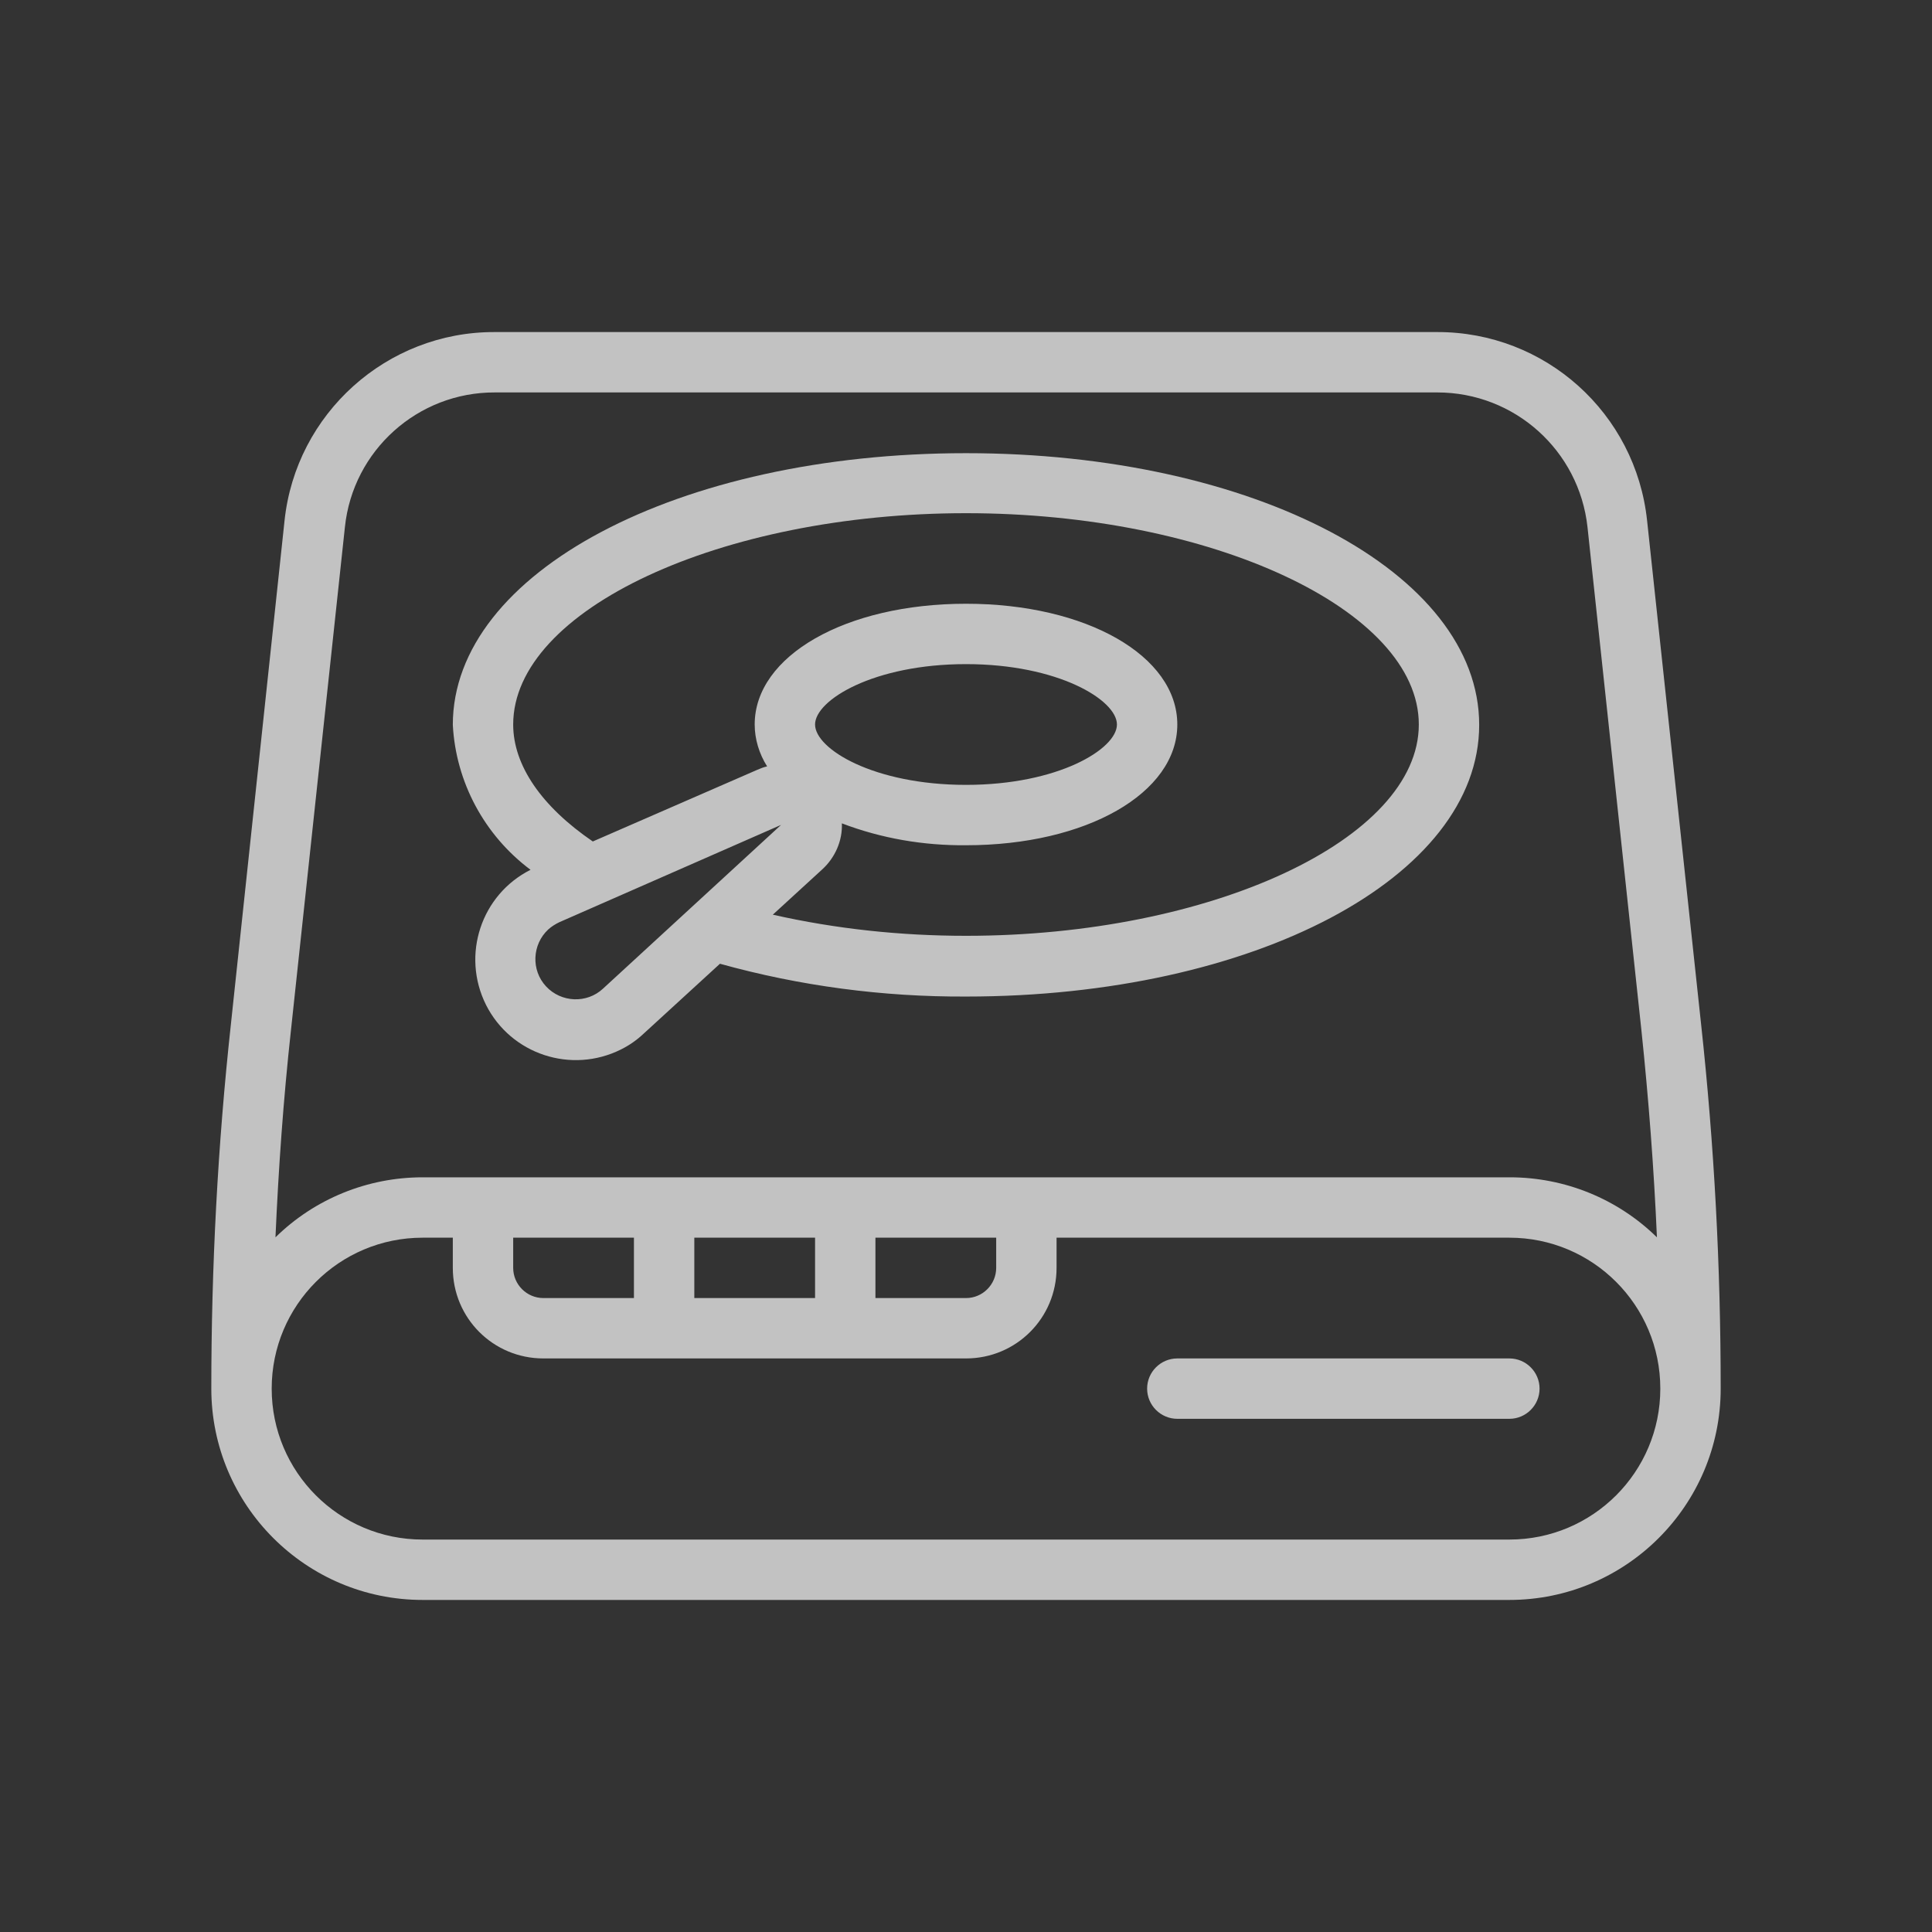 <svg width="48" height="48" viewBox="0 0 48 48" fill="none" xmlns="http://www.w3.org/2000/svg">
<rect x="0" y="0" width="48" height="48" fill="#333333" stroke="none"/>
<g opacity="0.7">
<path d="M42.263 25.444L40.922 12.938C40.641 10.266 38.391 8.241 35.7 8.25H12.291C9.609 8.241 7.35 10.275 7.069 12.938L5.737 25.444C5.409 28.453 5.25 31.472 5.25 34.5C5.25 37.397 7.603 39.75 10.5 39.75H37.5C40.397 39.75 42.75 37.397 42.75 34.5C42.75 31.472 42.591 28.453 42.263 25.444ZM7.228 25.603L8.569 13.097C8.766 11.194 10.378 9.741 12.3 9.75H35.709C37.631 9.75 39.234 11.194 39.441 13.097L40.781 25.603C40.959 27.3 41.091 29.025 41.166 30.741C40.191 29.784 38.878 29.25 37.509 29.25H10.5C9.131 29.25 7.819 29.784 6.844 30.741C6.919 29.025 7.041 27.309 7.228 25.603ZM20.25 32.25H17.25V30.75H20.25V32.25ZM15.75 32.25H13.5C13.088 32.25 12.75 31.913 12.75 31.5V30.75H15.75V32.25ZM21.75 30.75H24.75V31.5C24.75 31.913 24.413 32.25 24 32.25H21.75V30.75ZM37.5 38.25H10.5C8.428 38.25 6.75 36.572 6.75 34.5C6.75 32.428 8.428 30.75 10.5 30.75H11.25V31.5C11.25 32.747 12.253 33.75 13.5 33.75H24C25.247 33.75 26.25 32.747 26.25 31.5V30.75H37.5C39.572 30.75 41.25 32.428 41.25 34.5C41.25 36.572 39.572 38.25 37.5 38.25Z" fill="white"/>
<path d="M13.181 21.61C11.953 22.228 11.456 23.728 12.075 24.966C12.694 26.194 14.194 26.691 15.431 26.072C15.637 25.969 15.825 25.838 15.994 25.678L17.887 23.944C19.875 24.497 21.938 24.769 24 24.759C31.153 24.759 36.75 21.797 36.75 18.009C36.75 14.222 31.153 11.259 24 11.259C16.847 11.259 11.25 14.222 11.25 18.009C11.325 19.425 12.028 20.747 13.181 21.61ZM14.981 24.563C14.578 24.938 13.941 24.91 13.566 24.506C13.191 24.103 13.219 23.466 13.622 23.091C13.706 23.016 13.8 22.959 13.894 22.913L19.406 20.494L14.981 24.563ZM20.25 18C20.25 17.391 21.712 16.5 24 16.5C26.288 16.5 27.75 17.391 27.75 18C27.75 18.61 26.288 19.5 24 19.5C21.712 19.5 20.25 18.61 20.25 18ZM24 12.75C30.094 12.75 35.25 15.15 35.25 18C35.25 20.85 30.094 23.25 24 23.25C22.387 23.25 20.775 23.081 19.2 22.725L20.428 21.6C20.747 21.309 20.934 20.888 20.916 20.456C21.9 20.831 22.941 21.009 24 21C26.991 21 29.25 19.706 29.25 18C29.25 16.294 26.991 15 24 15C21.009 15 18.75 16.294 18.75 18C18.75 18.366 18.863 18.731 19.059 19.041C18.975 19.059 18.9 19.088 18.816 19.125L14.728 20.906C13.453 20.035 12.75 19.013 12.75 18C12.75 15.15 17.906 12.75 24 12.75Z" fill="white"/>
<path d="M37.5 33.75H29.25C28.837 33.75 28.5 34.087 28.5 34.5C28.5 34.913 28.837 35.25 29.25 35.25H37.5C37.913 35.25 38.25 34.913 38.25 34.5C38.25 34.087 37.913 33.75 37.5 33.75Z" fill="white"/>
</g>
</svg>
